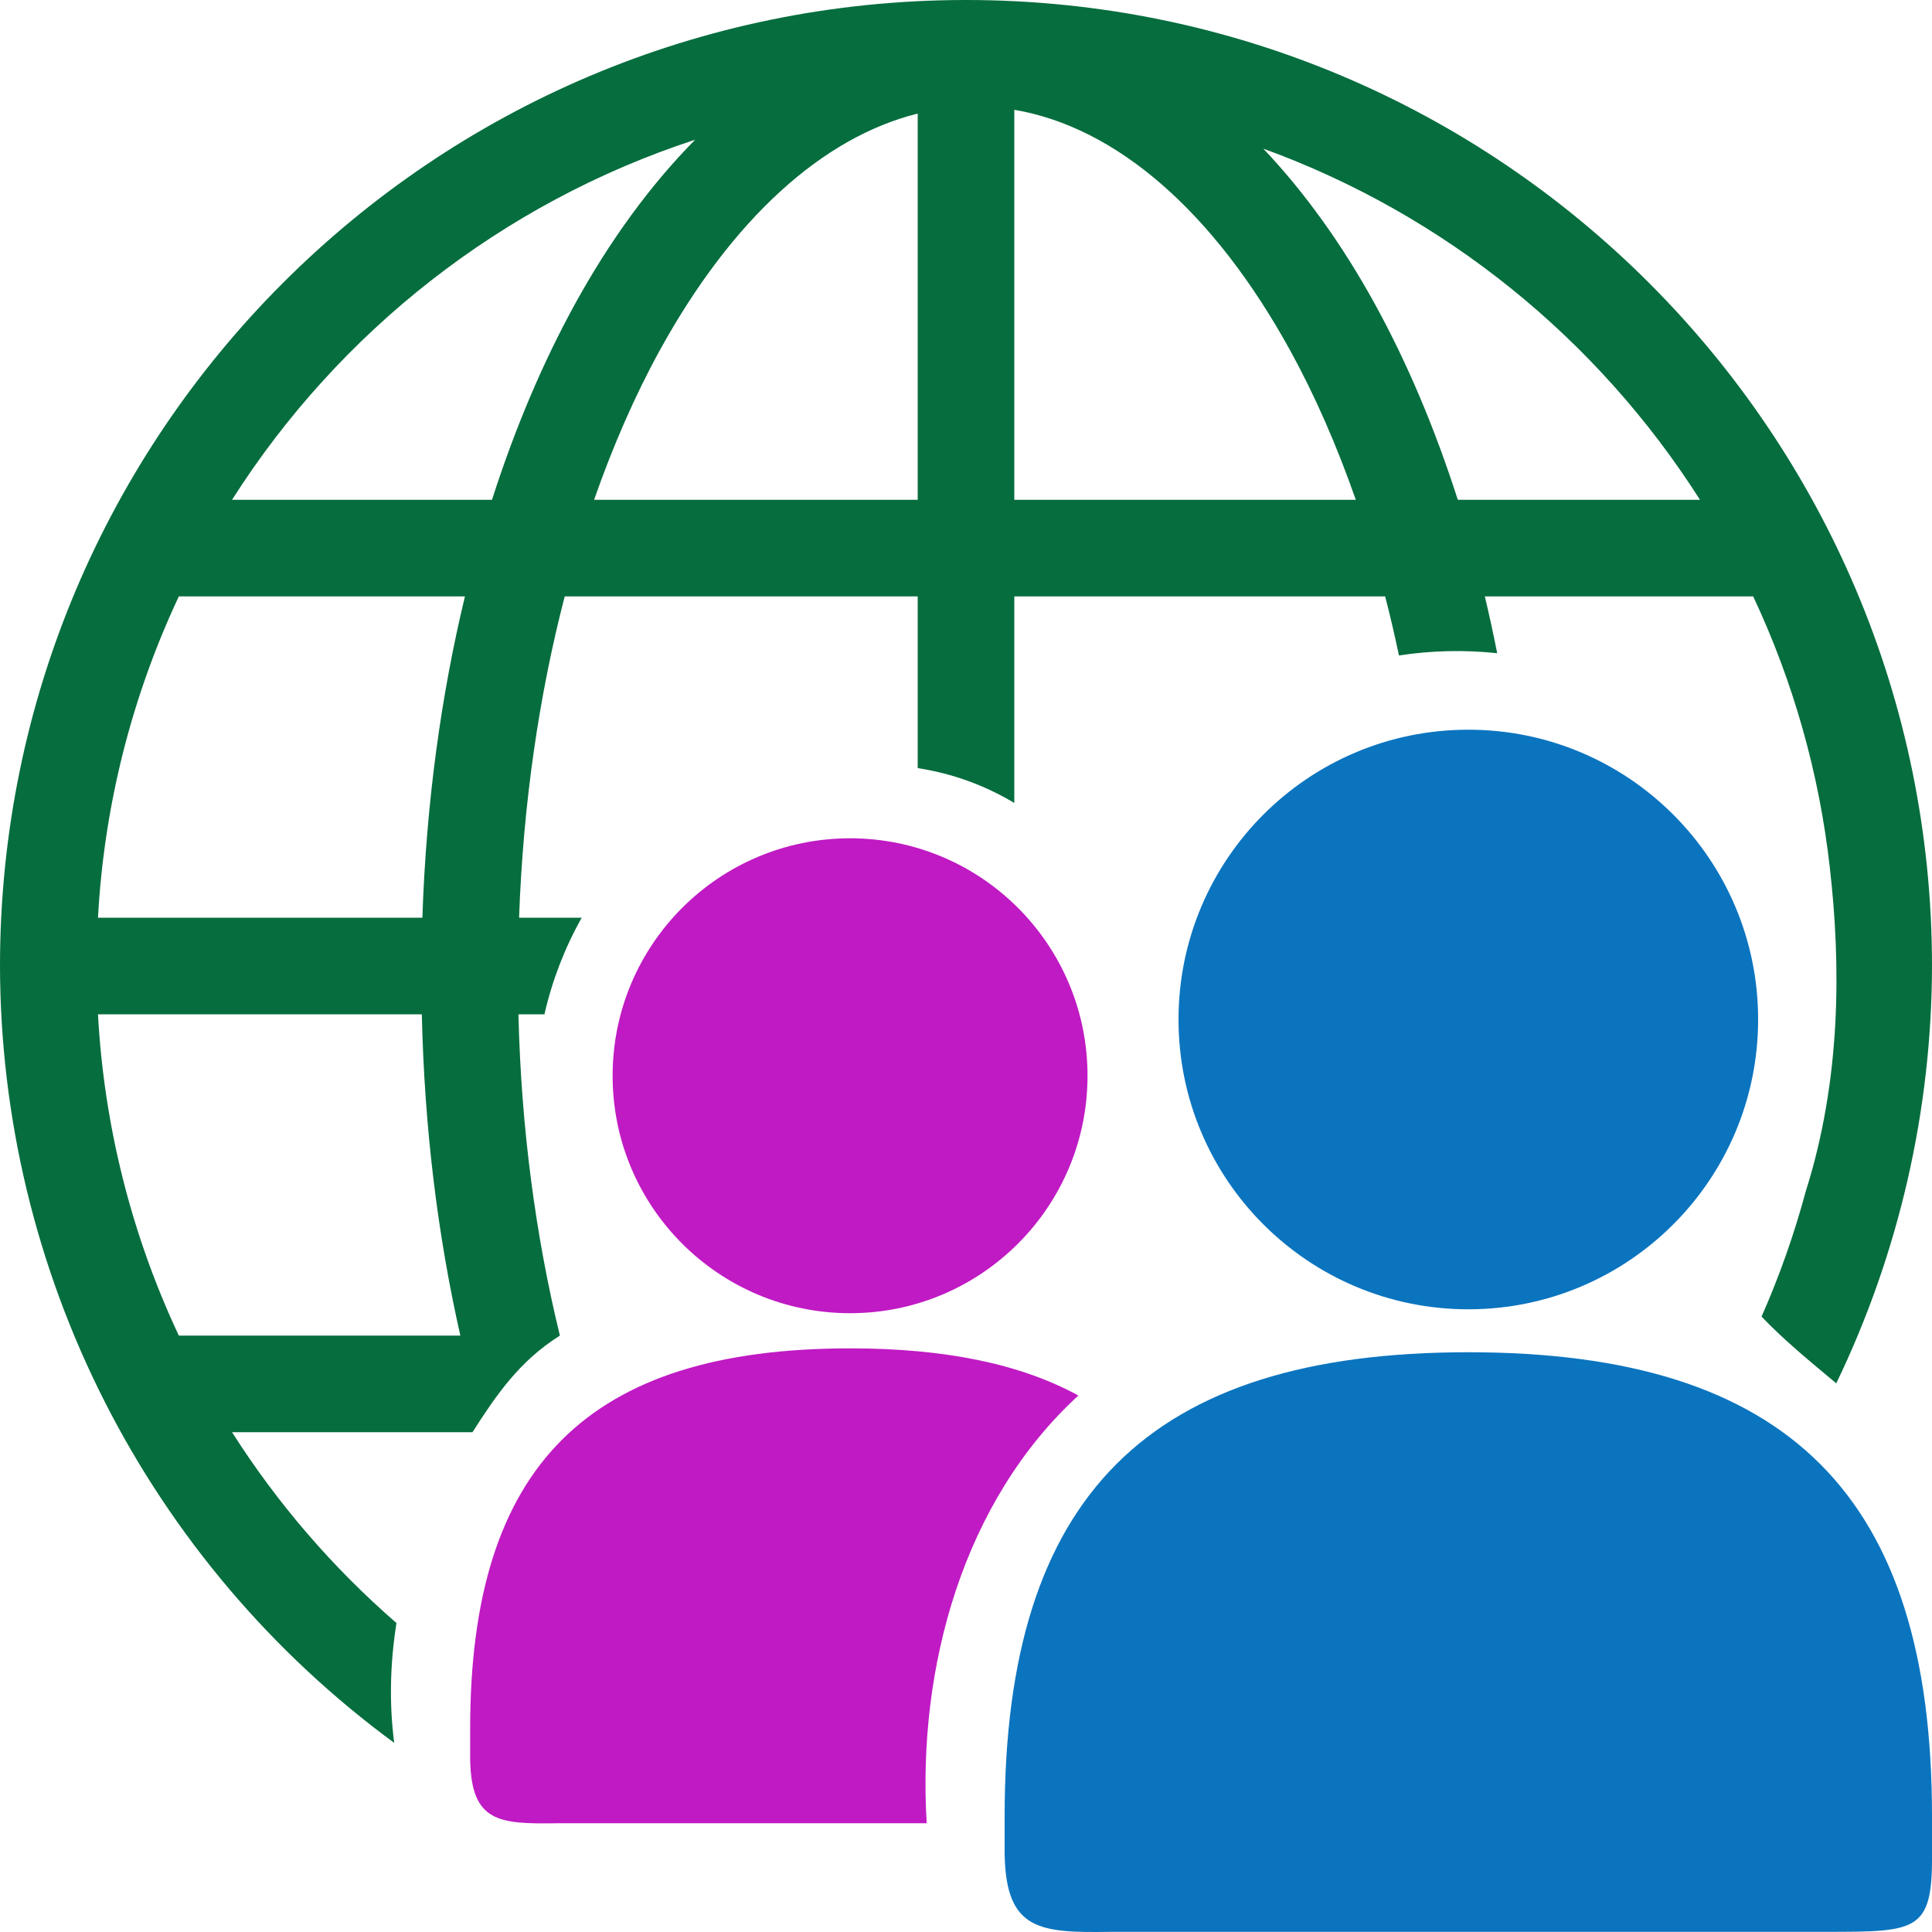 <svg width="100" height="100" viewBox="0 0 100 100" fill="none" xmlns="http://www.w3.org/2000/svg">
<g clip-path="url(#clip0_5_516)">
<path d="M49.947 0C22.354 0.03 0 22.406 0 50C0.014 57.832 1.868 65.551 5.412 72.536C8.956 79.52 14.091 85.574 20.404 90.21C20.139 88.179 20.191 86.082 20.521 84.008C17.222 81.144 14.355 77.817 12.01 74.131H24.455C25.637 72.286 26.855 70.461 28.98 69.131C27.735 64.031 26.974 58.415 26.834 52.5H28.18C28.579 50.749 29.229 49.065 30.11 47.5H26.867C27.079 41.565 27.91 35.946 29.23 30.87H47.5V39.758C49.268 40.028 50.967 40.641 52.5 41.562V30.87H71.695C71.955 31.867 72.19 32.89 72.41 33.927C74.093 33.669 75.801 33.63 77.494 33.81C77.3 32.826 77.087 31.846 76.855 30.87H90.745C92.825 35.298 94.164 40.037 94.71 44.898C95.29 49.947 95.301 55.873 93.464 61.669C92.868 63.883 92.104 66.049 91.178 68.147C92.306 69.334 93.672 70.456 95.045 71.601C98.292 64.862 99.985 57.48 100 50C100 22.386 77.614 0 50 0H49.947ZM52.5 5.682C57.768 6.578 62.802 10.918 66.768 18.119C68.046 20.44 69.188 23.046 70.176 25.869H52.5V5.682ZM47.5 5.879V25.869H30.75C31.738 23.046 32.88 20.44 34.158 18.119C37.89 11.341 42.571 7.101 47.5 5.879ZM35.98 7.232C33.656 9.584 31.57 12.452 29.777 15.707C28.097 18.757 26.652 22.174 25.465 25.869H12.01C17.545 17.163 25.985 10.499 35.98 7.232ZM65.39 7.695C74.788 11.108 82.71 17.563 87.99 25.869H75.455C74.271 22.174 72.828 18.757 71.148 15.707C69.472 12.662 67.534 9.958 65.39 7.695ZM9.257 30.87H24.065C22.82 36.032 22.057 41.63 21.862 47.501H5.072C5.383 41.74 6.803 36.093 9.256 30.871L9.257 30.87ZM5.072 52.5H21.834C21.963 58.356 22.654 63.954 23.828 69.13H9.256C6.803 63.908 5.383 58.261 5.072 52.5Z" fill="#066D3E"/>
<path d="M76 37.769C67.715 37.769 61 44.485 61 52.769C61 61.053 67.715 67.769 76 67.769C84.283 67.769 91 61.053 91 52.769C91 44.485 84.283 37.769 76 37.769ZM76 69.992C59.43 69.992 52 77.423 52 93.992V95.992C52.075 99.932 53.817 100.048 57.5 99.992H94.5C99.195 99.988 100.032 99.997 100 95.992V93.992C100 77.423 92.568 69.992 76 69.992Z" fill="#0B74BF"/>
<path d="M44 43.39C37.213 43.39 31.709 48.894 31.709 55.682C31.709 62.469 37.213 67.971 44 67.971C50.787 67.971 56.29 62.469 56.29 55.681C56.29 48.894 50.787 43.39 44 43.39ZM44 69.791C30.425 69.791 24.336 75.881 24.336 89.455V91.094C24.398 94.322 25.825 94.417 28.842 94.371H47.965C47.477 86.283 49.866 77.693 55.816 72.232C52.804 70.586 48.891 69.791 44 69.791Z" fill="#C01AC4"/>
</g>
<defs>
<clipPath id="clip0_5_516">
<rect width="100" height="100" fill="white"/>
</clipPath>
</defs>
</svg>
